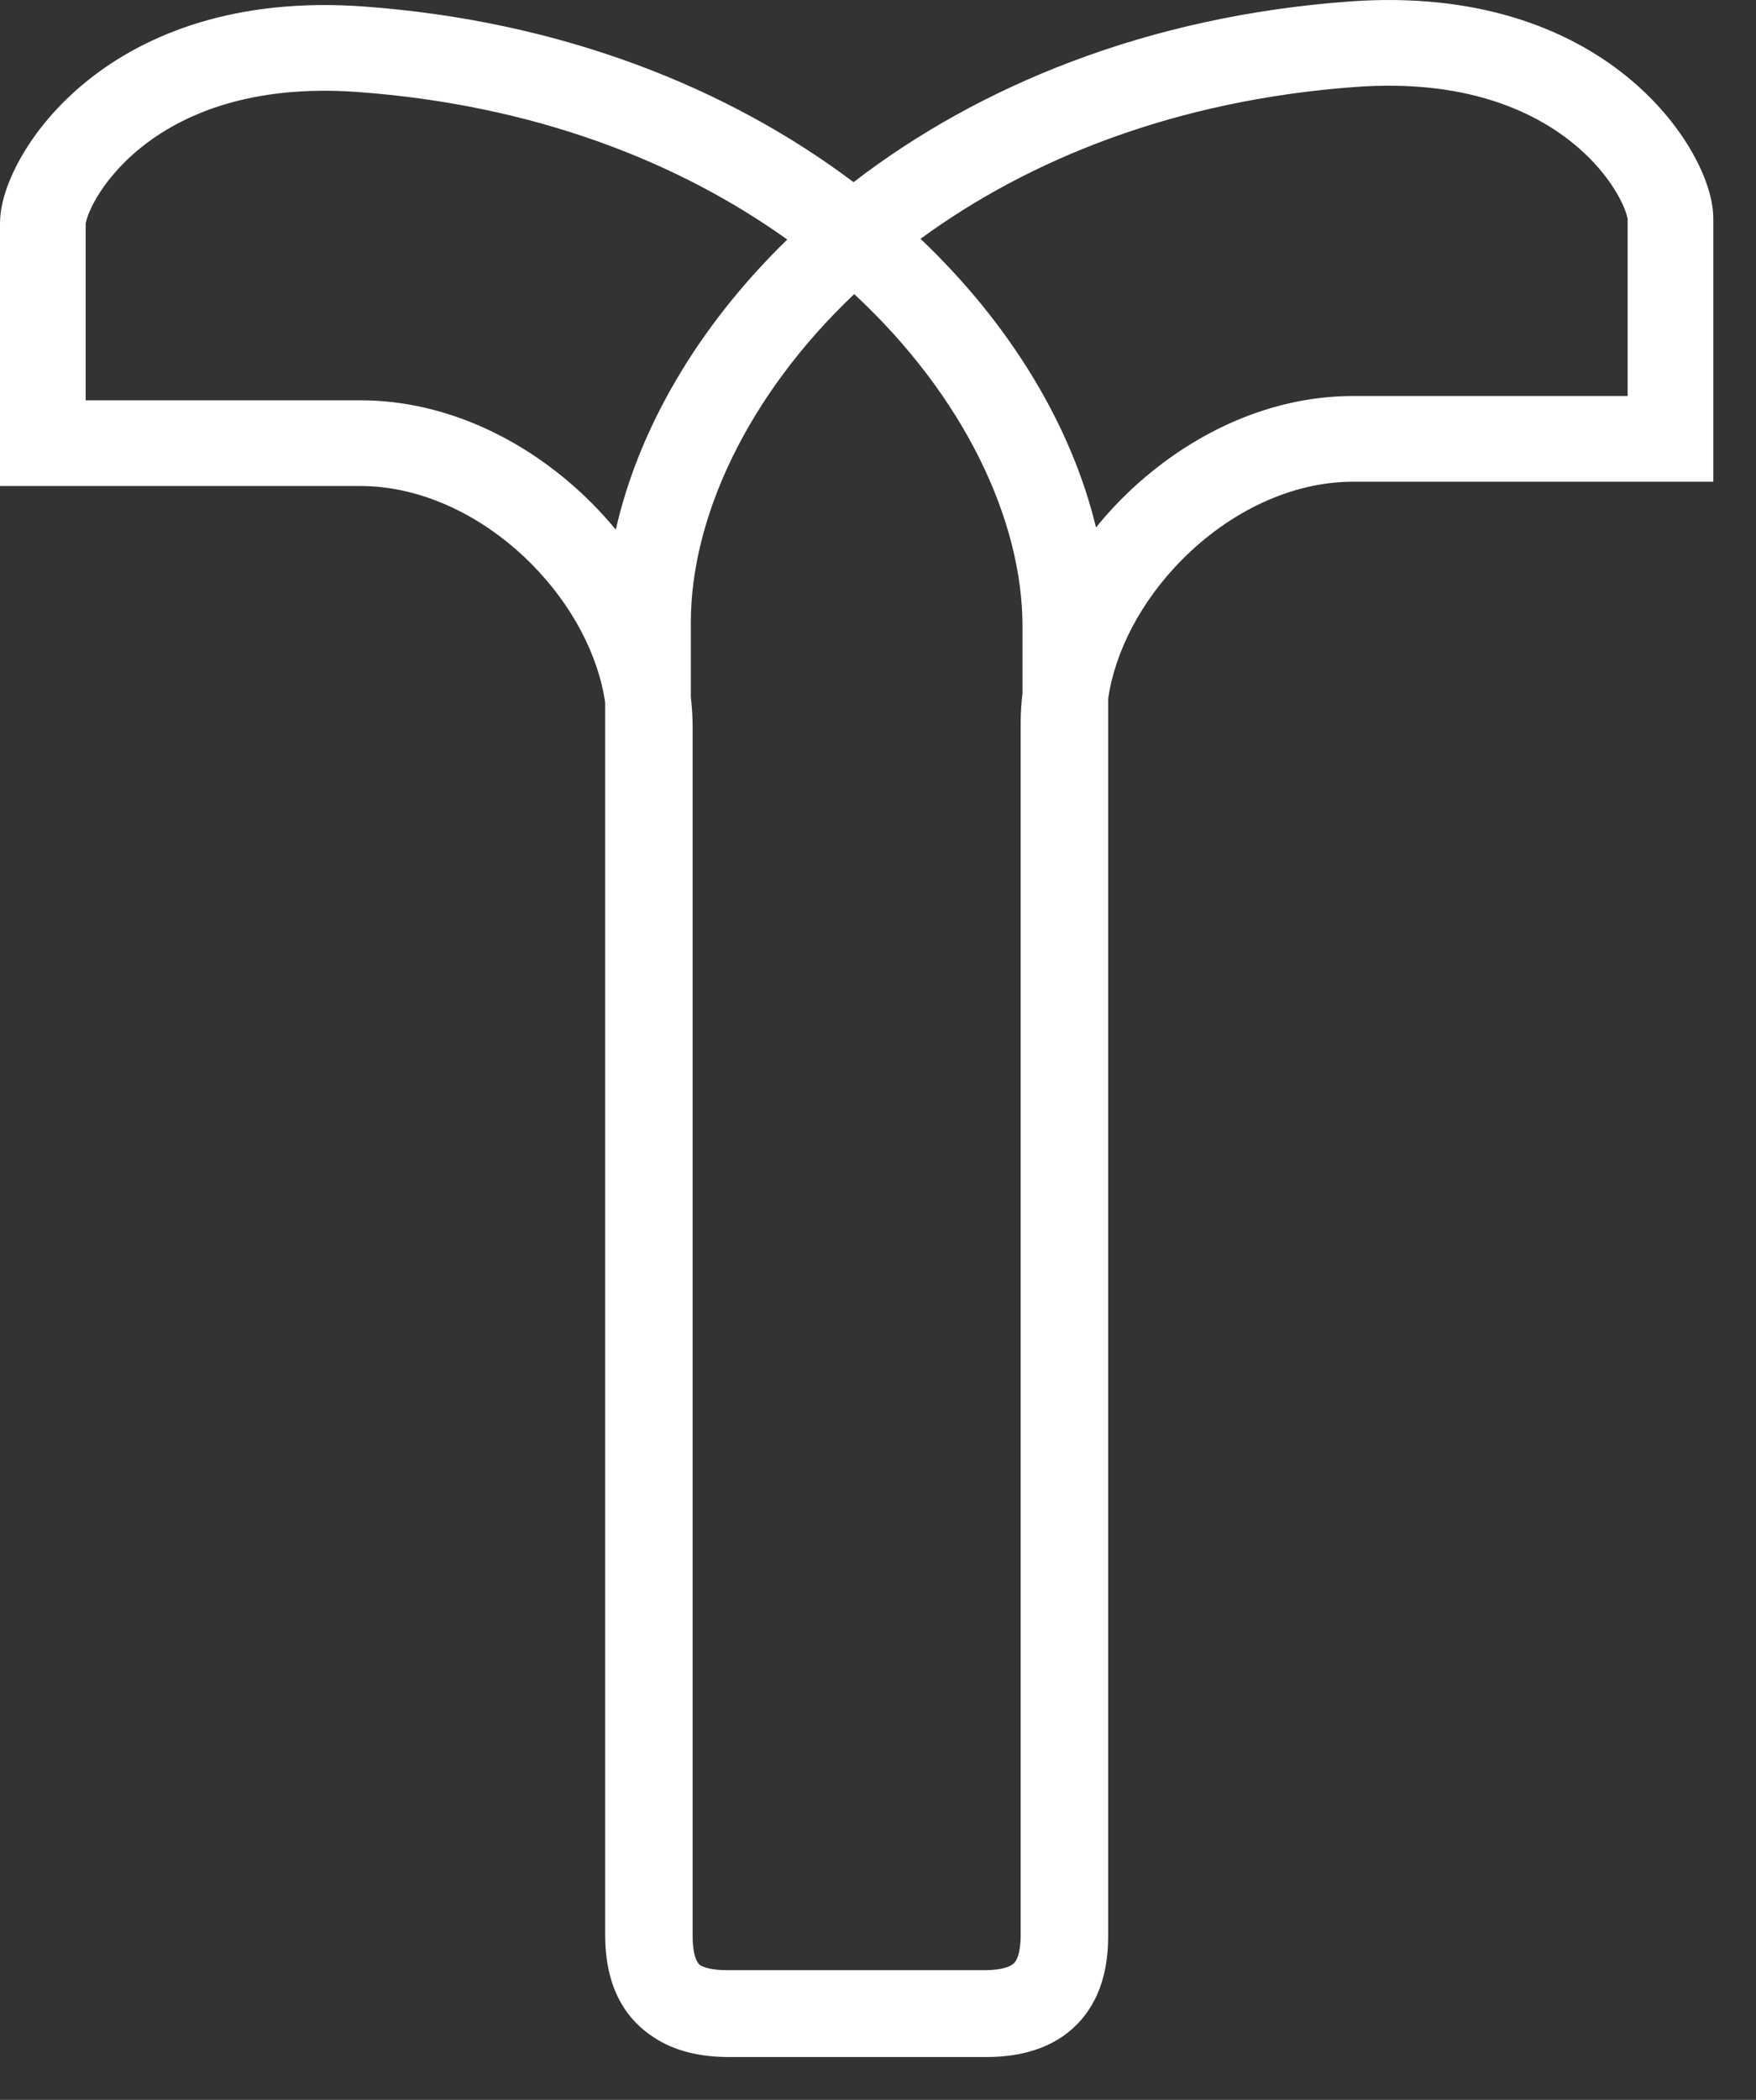 <svg width="41" height="49" viewBox="0 0 41 49" fill="none" xmlns="http://www.w3.org/2000/svg">
<rect x="0" y="0" width="41" height="49" fill="#333333" stroke="none"/>
<path fill-rule="evenodd" clip-rule="evenodd" d="M38.001 5.095C37.993 5.057 37.949 4.848 37.75 4.508C37.542 4.152 37.206 3.729 36.717 3.334C35.755 2.556 34.156 1.848 31.662 2.028C27.457 2.333 24.04 3.709 21.493 5.573C23.615 7.589 25.023 9.956 25.59 12.307C25.775 12.08 25.97 11.862 26.175 11.655C27.568 10.25 29.5 9.241 31.59 9.241H38.003V5.101C38.003 5.102 38.002 5.101 38.001 5.095ZM15.235 47.521C15.747 47.873 16.376 48.001 17.025 48.001H23.02C23.823 48.001 24.595 47.804 25.153 47.232C25.707 46.664 25.874 45.908 25.874 45.184V16.306C26.035 15.189 26.651 14.017 27.596 13.063C28.7 11.949 30.146 11.241 31.59 11.241H39.003H40.003V10.241V5.101C40.003 4.604 39.783 4.022 39.476 3.497C39.148 2.937 38.655 2.329 37.974 1.778C36.596 0.663 34.488 -0.181 31.518 0.034C26.793 0.376 22.856 1.999 19.929 4.251C17.018 2.061 13.132 0.487 8.485 0.151C5.515 -0.063 3.408 0.78 2.029 1.893C1.349 2.442 0.855 3.049 0.527 3.608C0.22 4.133 0 4.713 0 5.21V10.341V11.341H1H8.413C9.857 11.341 11.304 12.048 12.408 13.159C13.353 14.111 13.969 15.281 14.13 16.396V45.153C14.13 45.878 14.296 46.635 14.849 47.203C14.969 47.325 15.098 47.431 15.235 47.521ZM14.378 12.36C14.204 12.148 14.02 11.944 13.827 11.75C12.434 10.348 10.502 9.341 8.413 9.341H2V5.21C2 5.212 2 5.21 2.002 5.205C2.01 5.166 2.054 4.958 2.252 4.62C2.46 4.266 2.796 3.844 3.285 3.449C4.247 2.673 5.846 1.966 8.341 2.146C12.475 2.445 15.848 3.777 18.381 5.59C16.287 7.625 14.911 10.005 14.378 12.36ZM16.349 45.858C16.338 45.849 16.329 45.841 16.323 45.835C16.278 45.788 16.172 45.636 16.172 45.184V16.967C16.172 16.732 16.157 16.498 16.13 16.264V14.525C16.13 12.089 17.443 9.235 19.944 6.863C22.52 9.251 23.874 12.149 23.874 14.616V16.174C23.846 16.409 23.831 16.645 23.831 16.881V45.153C23.831 45.607 23.725 45.76 23.679 45.808C23.638 45.85 23.483 45.974 22.978 45.974H16.983C16.619 45.974 16.438 45.91 16.349 45.858Z" fill="url(#paint0_linear_195175_3824)"/>
<defs>
<linearGradient id="paint0_linear_195175_3824" x1="33.802" y1="6.48" x2="2.069" y2="36.963" gradientUnits="userSpaceOnUse">
<stop stop-color="#FFFFFF"/>
<stop offset="1" stop-color="#FFFFFF"/>
</linearGradient>
</defs>
</svg>